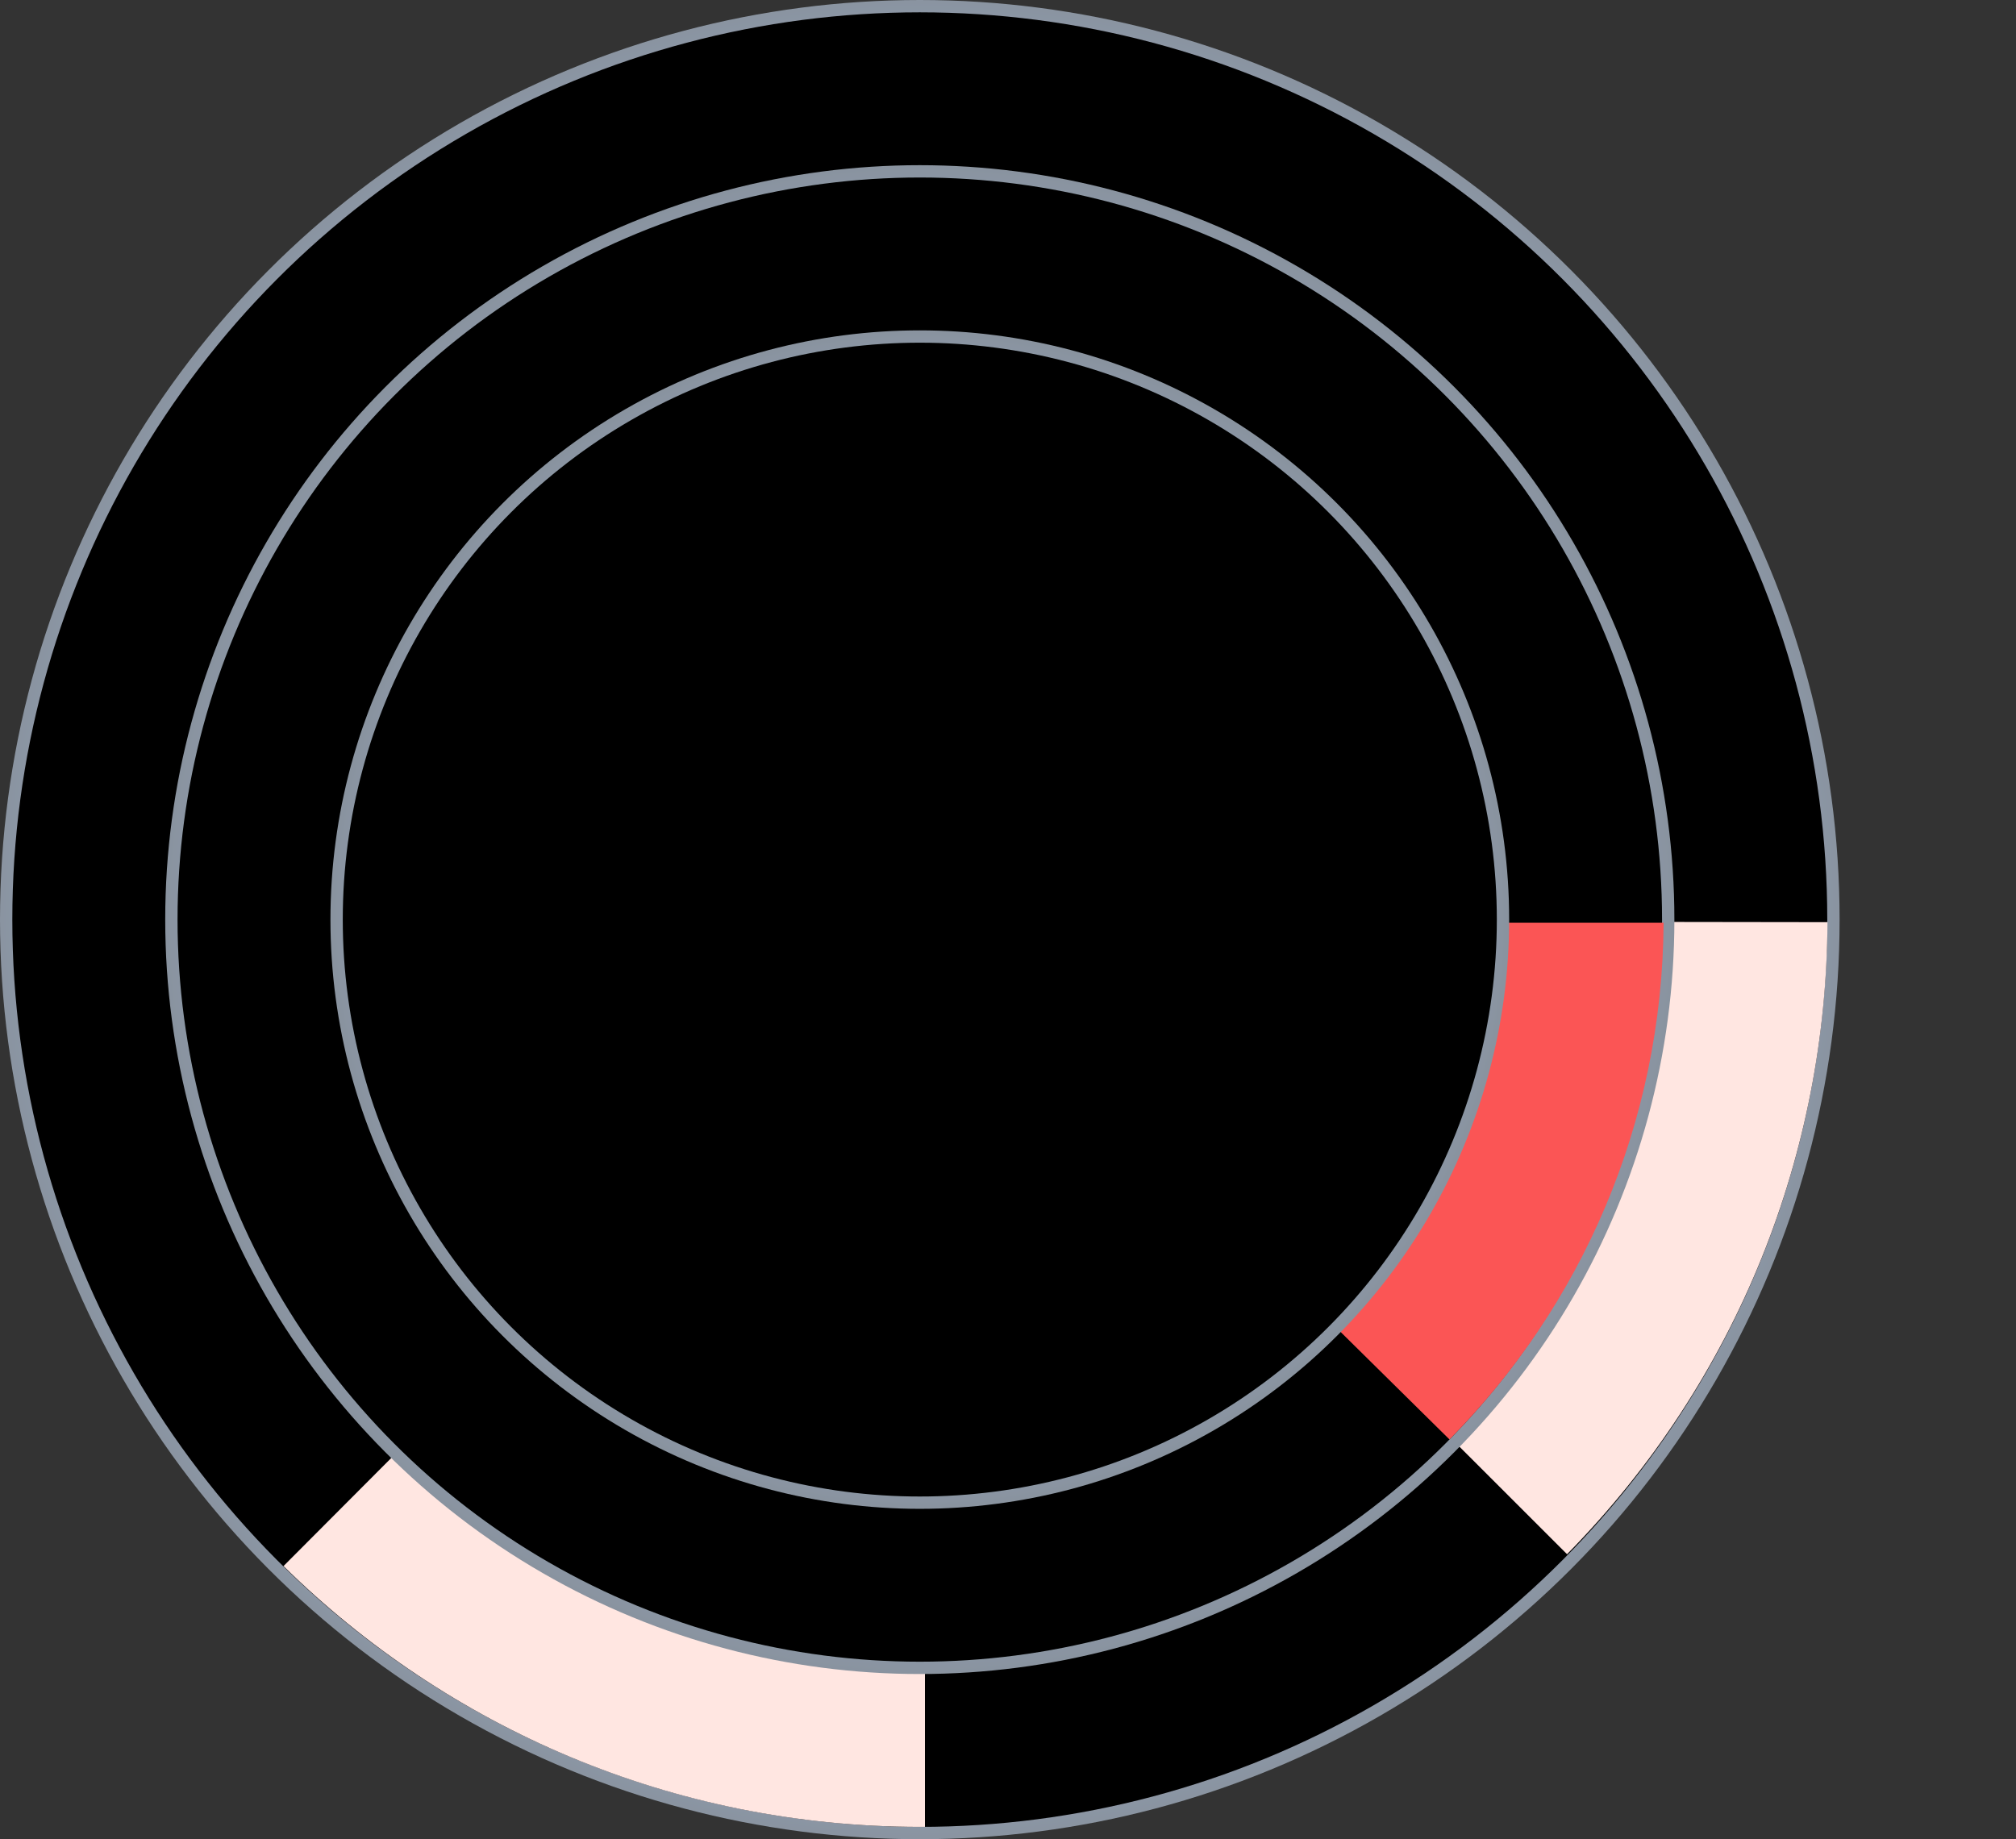 <svg width="640" height="584" viewBox="0 0 640 584" fill="none" xmlns="http://www.w3.org/2000/svg">
<rect x="0" y="0" width="640" height="584" fill="#333333" stroke="none"/>
<circle cx="292" cy="292" r="292" fill="url(#paint0_angular_199_343)"/>
<circle cx="291.999" cy="292" r="288.086" fill="black"/>
<path fill-rule="evenodd" clip-rule="evenodd" d="M90 497.27C142.004 548.484 213.378 580.086 292.133 580.086C292.633 580.086 293.133 580.085 293.632 580.082V293L90 497.27Z" fill="#FFE6E1"/>
<path fill-rule="evenodd" clip-rule="evenodd" d="M580.152 292.817C579.827 365.362 552.269 437.809 497.478 493.509L296.322 292.418L580.152 292.817Z" fill="#FFE6E1"/>
<circle cx="292.001" cy="292" r="239.55" fill="url(#paint1_angular_199_343)"/>
<circle cx="292" cy="292" r="235.635" fill="black"/>
<path fill-rule="evenodd" clip-rule="evenodd" d="M460.159 457.073C501.863 414.847 527.732 356.944 528.131 293H294L460.159 457.073Z" fill="#FB5555"/>
<circle cx="292.001" cy="292" r="187.099" fill="url(#paint2_angular_199_343)"/>
<circle cx="291.999" cy="292" r="183.185" fill="black"/>
<defs>
<radialGradient id="paint0_angular_199_343" cx="0" cy="0" r="1" gradientUnits="userSpaceOnUse" gradientTransform="translate(292 292) rotate(90) scale(292)">
<stop offset="0.177" stop-color="#A9BAC9"/>
<stop offset="0.297" stop-color="#A8C2EA"/>
<stop offset="0.401" stop-color="#9A9BAA"/>
<stop offset="0.599" stop-color="#9BABC3"/>
<stop offset="0.755" stop-color="#9DACD1"/>
<stop offset="1" stop-color="#89939F"/>
</radialGradient>
<radialGradient id="paint1_angular_199_343" cx="0" cy="0" r="1" gradientUnits="userSpaceOnUse" gradientTransform="translate(292.001 292) rotate(90) scale(239.55)">
<stop offset="0.177" stop-color="#A9BAC9"/>
<stop offset="0.297" stop-color="#A8C2EA"/>
<stop offset="0.401" stop-color="#9A9BAA"/>
<stop offset="0.599" stop-color="#9BABC3"/>
<stop offset="0.755" stop-color="#9DACD1"/>
<stop offset="1" stop-color="#89939F"/>
</radialGradient>
<radialGradient id="paint2_angular_199_343" cx="0" cy="0" r="1" gradientUnits="userSpaceOnUse" gradientTransform="translate(292.001 292) rotate(90) scale(187.099)">
<stop offset="0.177" stop-color="#A9BAC9"/>
<stop offset="0.297" stop-color="#A8C2EA"/>
<stop offset="0.401" stop-color="#9A9BAA"/>
<stop offset="0.599" stop-color="#9BABC3"/>
<stop offset="0.755" stop-color="#9DACD1"/>
<stop offset="1" stop-color="#89939F"/>
</radialGradient>
</defs>
</svg>
